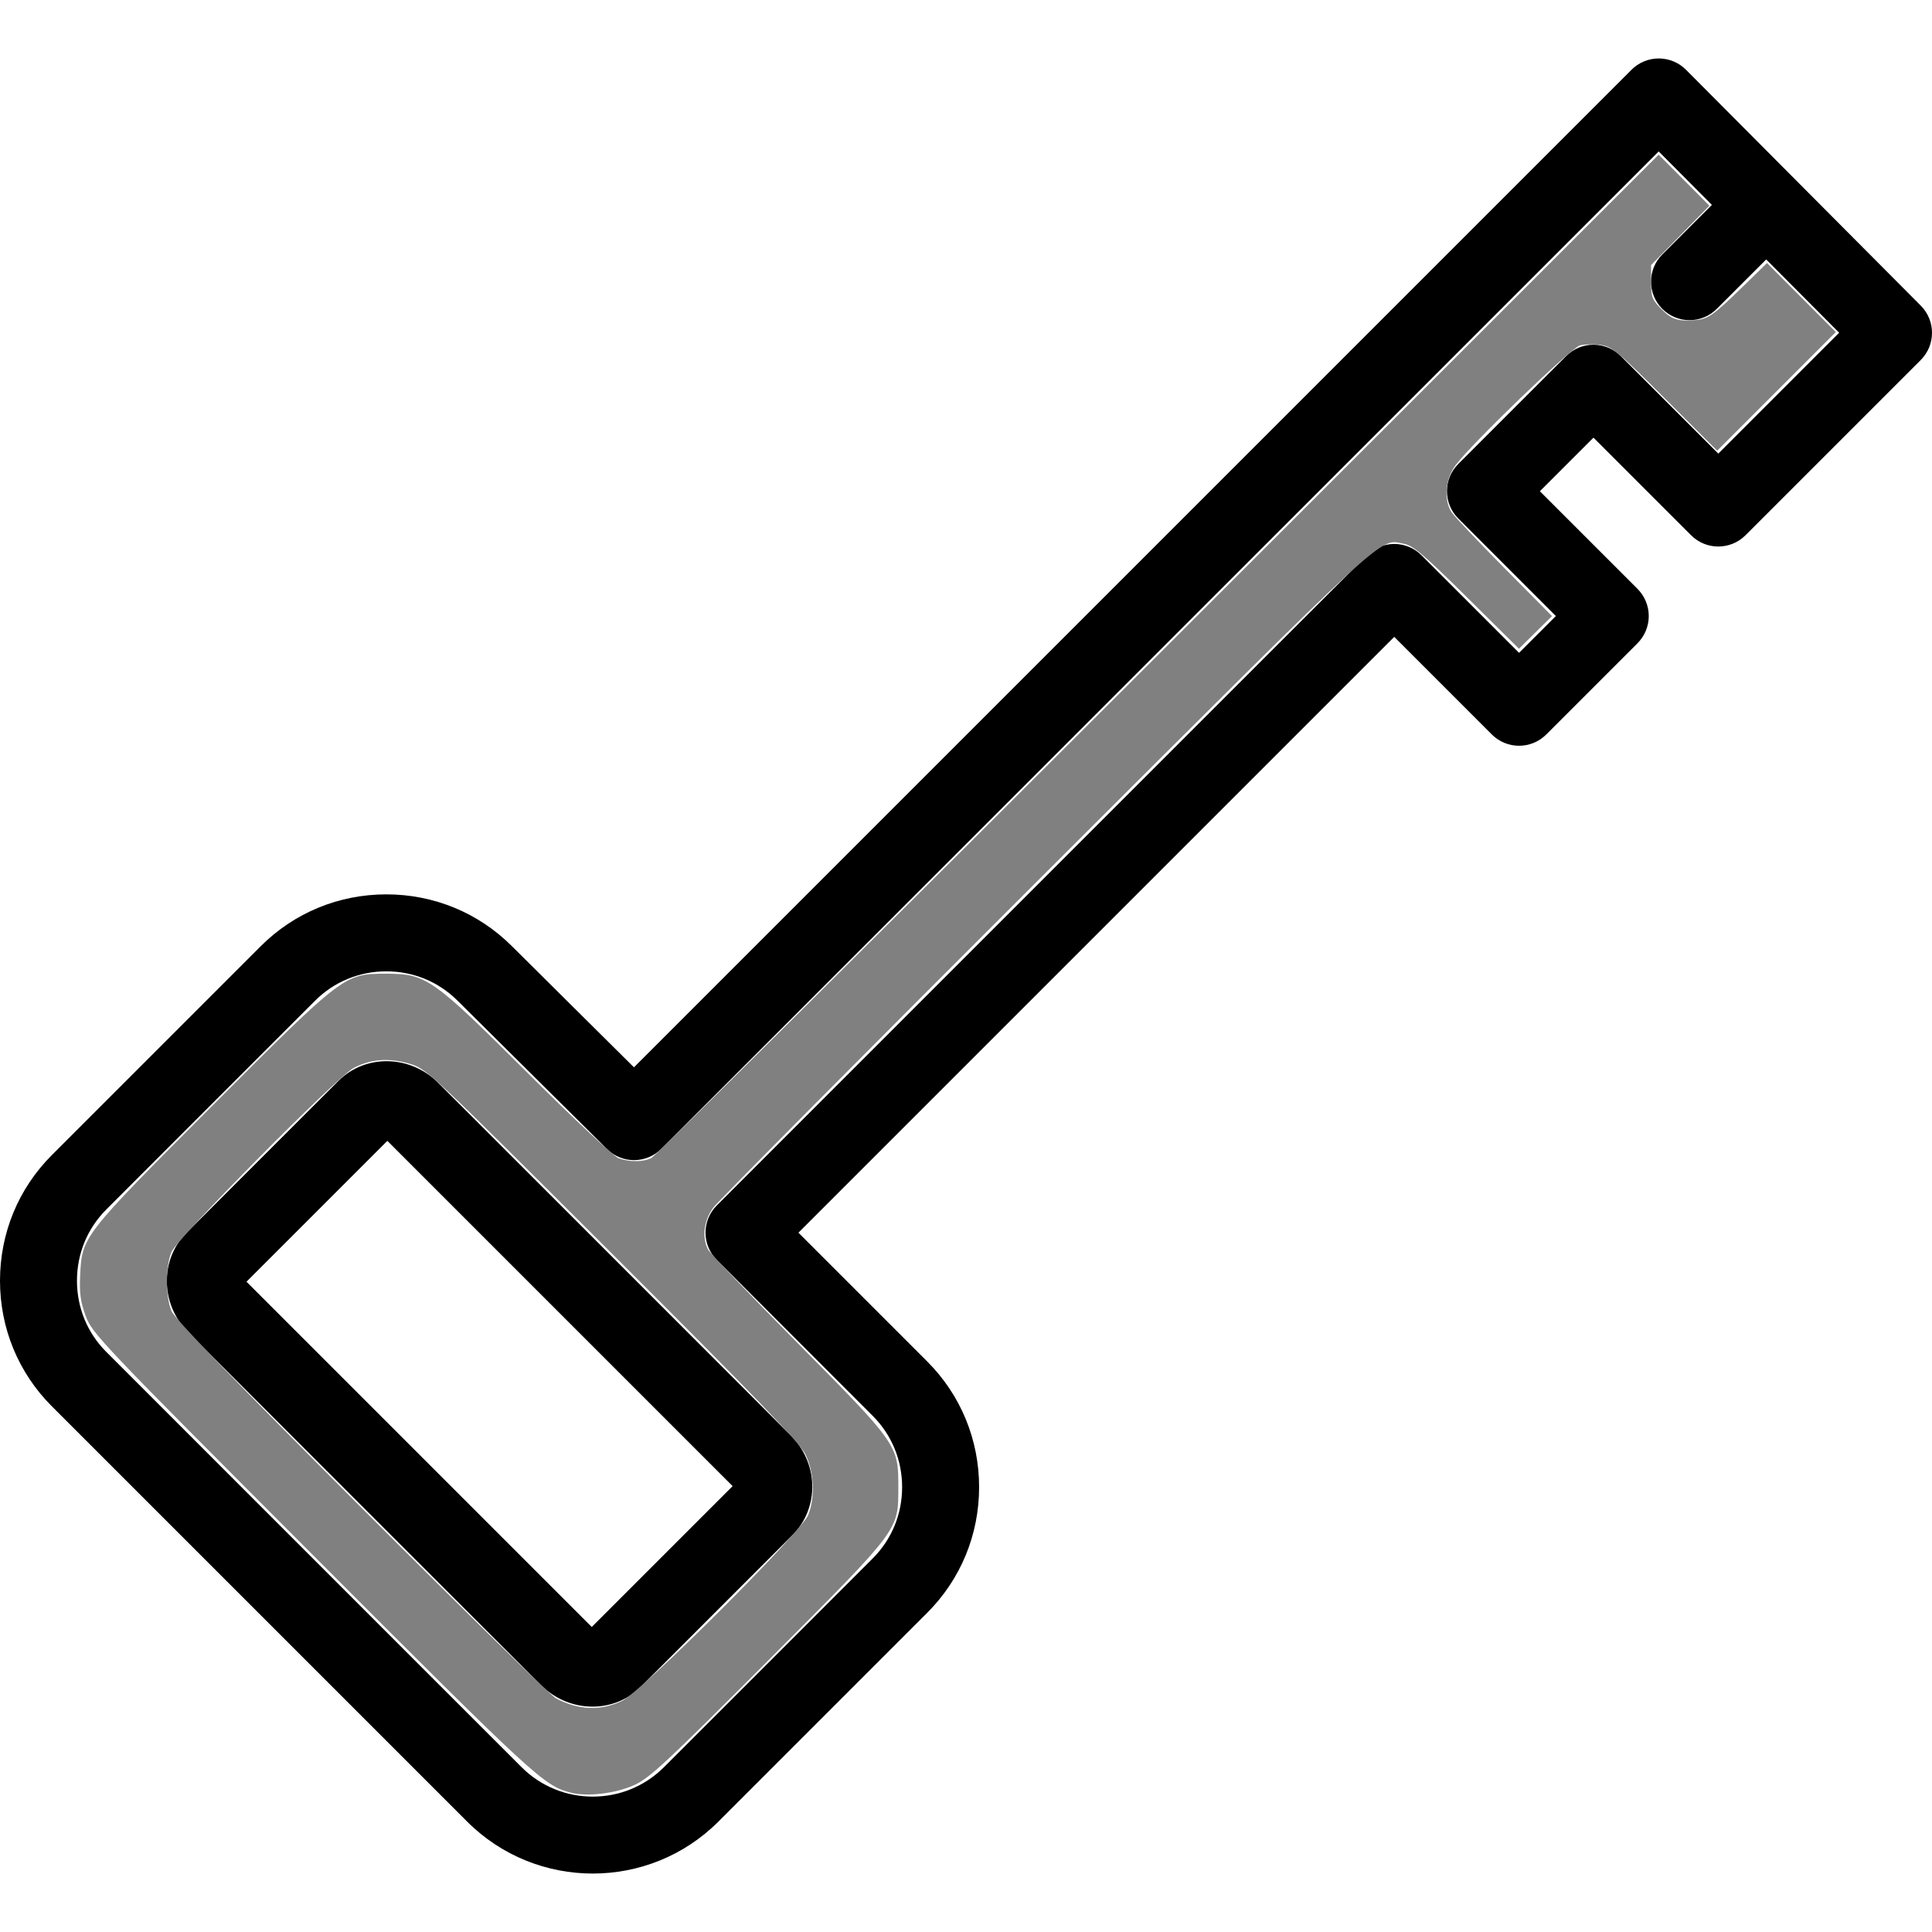 <?xml version="1.0" encoding="UTF-8" standalone="no"?>
<svg
   xmlns:dc="http://purl.org/dc/elements/1.1/"
   xmlns:cc="http://creativecommons.org/ns#"
   xmlns:rdf="http://www.w3.org/1999/02/22-rdf-syntax-ns#"
   xmlns:svg="http://www.w3.org/2000/svg"
   xmlns="http://www.w3.org/2000/svg"
   xmlns:sodipodi="http://sodipodi.sourceforge.net/DTD/sodipodi-0.dtd"
   xmlns:inkscape="http://www.inkscape.org/namespaces/inkscape"
   version="1.1"
   id="Layer_1"
   x="0px"
   y="0px"
   viewBox="0 0 502 502"
   style="enable-background:new 0 0 502 502;"
   xml:space="preserve"
   sodipodi:docname="front-door-key.svg"
   inkscape:version="1.0.2 (1.0.2+r75+1)"><defs
   id="defs45" /><sodipodi:namedview
   pagecolor="#ffffff"
   bordercolor="#666666"
   borderopacity="1"
   objecttolerance="10"
   gridtolerance="10"
   guidetolerance="10"
   inkscape:pageopacity="0"
   inkscape:pageshadow="2"
   inkscape:window-width="1391"
   inkscape:window-height="839"
   id="namedview43"
   showgrid="false"
   inkscape:zoom="1.2808765"
   inkscape:cx="251"
   inkscape:cy="251"
   inkscape:window-x="49"
   inkscape:window-y="24"
   inkscape:window-maximized="1"
   inkscape:current-layer="Layer_1" />
<g
   id="g10">
	<g
   id="g8">
		<g
   id="g6">
			<path
   d="M499.088,79.419l-61-61.285c-1.874-1.882-4.42-2.942-7.076-2.945c-0.004,0-0.008,0-0.012,0     c-2.652,0-5.195,1.053-7.071,2.929L164.721,277.326l-31.695-31.462c-8.691-8.691-20.284-13.478-32.644-13.478     c-12.358,0-23.951,4.786-32.643,13.478l-54.262,54.262C4.787,308.817,0,320.41,0,332.769s4.786,23.952,13.478,32.643l107.9,107.9     c9,9,20.821,13.5,32.643,13.5c11.822,0,23.644-4.5,32.644-13.5l54.262-54.262c8.69-8.691,13.478-20.284,13.478-32.643     s-4.787-23.952-13.478-32.643l-33.469-33.469L362.27,165.481l25.361,25.362c3.906,3.905,10.236,3.905,14.143,0l23.701-23.701     c1.875-1.875,2.929-4.419,2.929-7.071s-1.054-5.196-2.929-7.071l-25.362-25.361l13.925-13.925l25.361,25.362     c3.906,3.905,10.236,3.905,14.143,0l45.53-45.53C502.97,89.646,502.978,83.327,499.088,79.419z M446.47,117.862L421.108,92.5     c-1.876-1.875-4.419-2.929-7.071-2.929c-2.652,0-5.195,1.054-7.071,2.929L378.9,120.567c-3.905,3.905-3.905,10.237,0,14.142     l25.361,25.361l-9.559,9.559l-25.361-25.362c-1.876-1.875-4.419-2.929-7.071-2.929c-2.652,0-5.195,1.054-7.071,2.929     L186.243,313.224c-3.905,3.905-3.905,10.237,0,14.142l40.54,40.541c4.914,4.913,7.62,11.483,7.62,18.5     c0,7.017-2.706,13.587-7.62,18.501l-54.262,54.262c-10.2,10.202-26.799,10.203-37.001,0l-107.9-107.9     c-4.914-4.913-7.62-11.483-7.62-18.5c0-7.017,2.706-13.587,7.62-18.501l54.262-54.262c4.913-4.914,11.483-7.62,18.501-7.62     c7.017,0,13.587,2.706,18.526,7.646l38.793,38.507c3.91,3.881,10.222,3.869,14.116-0.026L430.983,39.347l13.825,13.89     l-12.88,12.88c-3.905,3.905-3.905,10.237,0,14.143c1.953,1.953,4.512,2.929,7.071,2.929s5.118-0.976,7.071-2.929l12.847-12.847     l18.956,19.044L446.47,117.862z"
   id="path2" />
			<path
   d="M87.938,280.854l-39.47,39.471c-7.007,7.007-6.796,18.621,0.471,25.889l91.638,91.637     c3.721,3.72,8.58,5.591,13.378,5.591c4.573,0,9.091-1.701,12.511-5.12c0,0,0.001,0,0.001-0.001l39.468-39.469     c3.446-3.446,5.309-8.274,5.109-13.249c-0.189-4.744-2.171-9.233-5.578-12.642l-91.638-91.637     C106.559,274.058,94.946,273.848,87.938,280.854z M153.756,422.747l-89.713-89.713l36.604-36.604l89.713,89.713L153.756,422.747z     "
   id="path4" />
		</g>
	</g>
</g>
<g
   id="g12">
</g>
<g
   id="g14">
</g>
<g
   id="g16">
</g>
<g
   id="g18">
</g>
<g
   id="g20">
</g>
<g
   id="g22">
</g>
<g
   id="g24">
</g>
<g
   id="g26">
</g>
<g
   id="g28">
</g>
<g
   id="g30">
</g>
<g
   id="g32">
</g>
<g
   id="g34">
</g>
<g
   id="g36">
</g>
<g
   id="g38">
</g>
<g
   id="g40">
</g>
<path
   style="fill:#808080;stroke-width:0.781"
   d="m 148.289,465.792 c -6.971,-1.803 -9.277,-3.929 -66.915,-61.67 -55.192,-55.291 -57.447,-57.663 -59.101,-62.168 -1.349,-3.675 -1.661,-5.946 -1.444,-10.54 0.477,-10.137 0.516,-10.186 34.127,-43.879 34.345,-34.428 34.477,-34.528 45.367,-34.528 10.437,0 11.953,1.062 36.694,25.708 11.808,11.763 22.459,21.757 23.667,22.21 2.844,1.064 6.437,1.047 8.588,-0.039 0.938,-0.474 60.204,-59.324 131.703,-130.778 l 129.998,-129.917 6.594,6.628 6.594,6.628 -7.579,7.714 -7.579,7.714 v 4.377 c 0,3.97 0.257,4.634 2.759,7.136 2.678,2.678 4.254,3.165 8.952,2.765 3.068,-0.261 4.622,-1.36 11.742,-8.302 l 6.668,-6.501 8.939,8.965 8.939,8.965 -15.409,15.409 -15.409,15.409 -13.535,-13.519 C 420.365,91.308 418.818,90.019 415.908,89.629 c -1.763,-0.236 -4.178,-0.186 -5.367,0.112 -2.274,0.571 -28.269,25.61 -32.383,31.191 -2.631,3.57 -3.063,9.033 -0.966,12.201 0.703,1.062 6.855,7.559 13.672,14.439 l 12.393,12.509 -4.292,4.239 -4.292,4.239 -13.501,-13.362 c -11.101,-10.987 -14.007,-13.457 -16.345,-13.896 -6.609,-1.24 -2.185,-5.299 -92.634,84.985 -46.526,46.441 -85.611,85.808 -86.855,87.483 -2.439,3.284 -3.004,7.707 -1.389,10.864 0.48,0.938 10.964,11.894 23.299,24.346 26.014,26.262 26.194,26.52 26.169,37.474 -0.025,11.319 0.602,10.486 -33.869,45.05 -26.243,26.314 -30.725,30.485 -34.71,32.301 -4.862,2.216 -12.241,3.102 -16.55,1.987 z m 13.319,-23.829 c 5.046,-2.402 46.489,-43.756 48.366,-48.262 1.874,-4.499 1.566,-11.301 -0.72,-15.876 -1.473,-2.949 -13.324,-15.237 -50.161,-52.01 -48.066,-47.984 -48.247,-48.153 -52.839,-49.47 -5.312,-1.523 -9.916,-1.161 -14.327,1.127 -4.261,2.21 -45.882,44.252 -47.388,47.867 -1.55,3.721 -1.553,11.541 -0.006,15.274 0.834,2.013 15.969,17.694 49.38,51.165 26.498,26.544 49.229,48.818 50.515,49.499 5.848,3.095 11.638,3.326 17.181,0.688 z"
   id="path874" /></svg>
